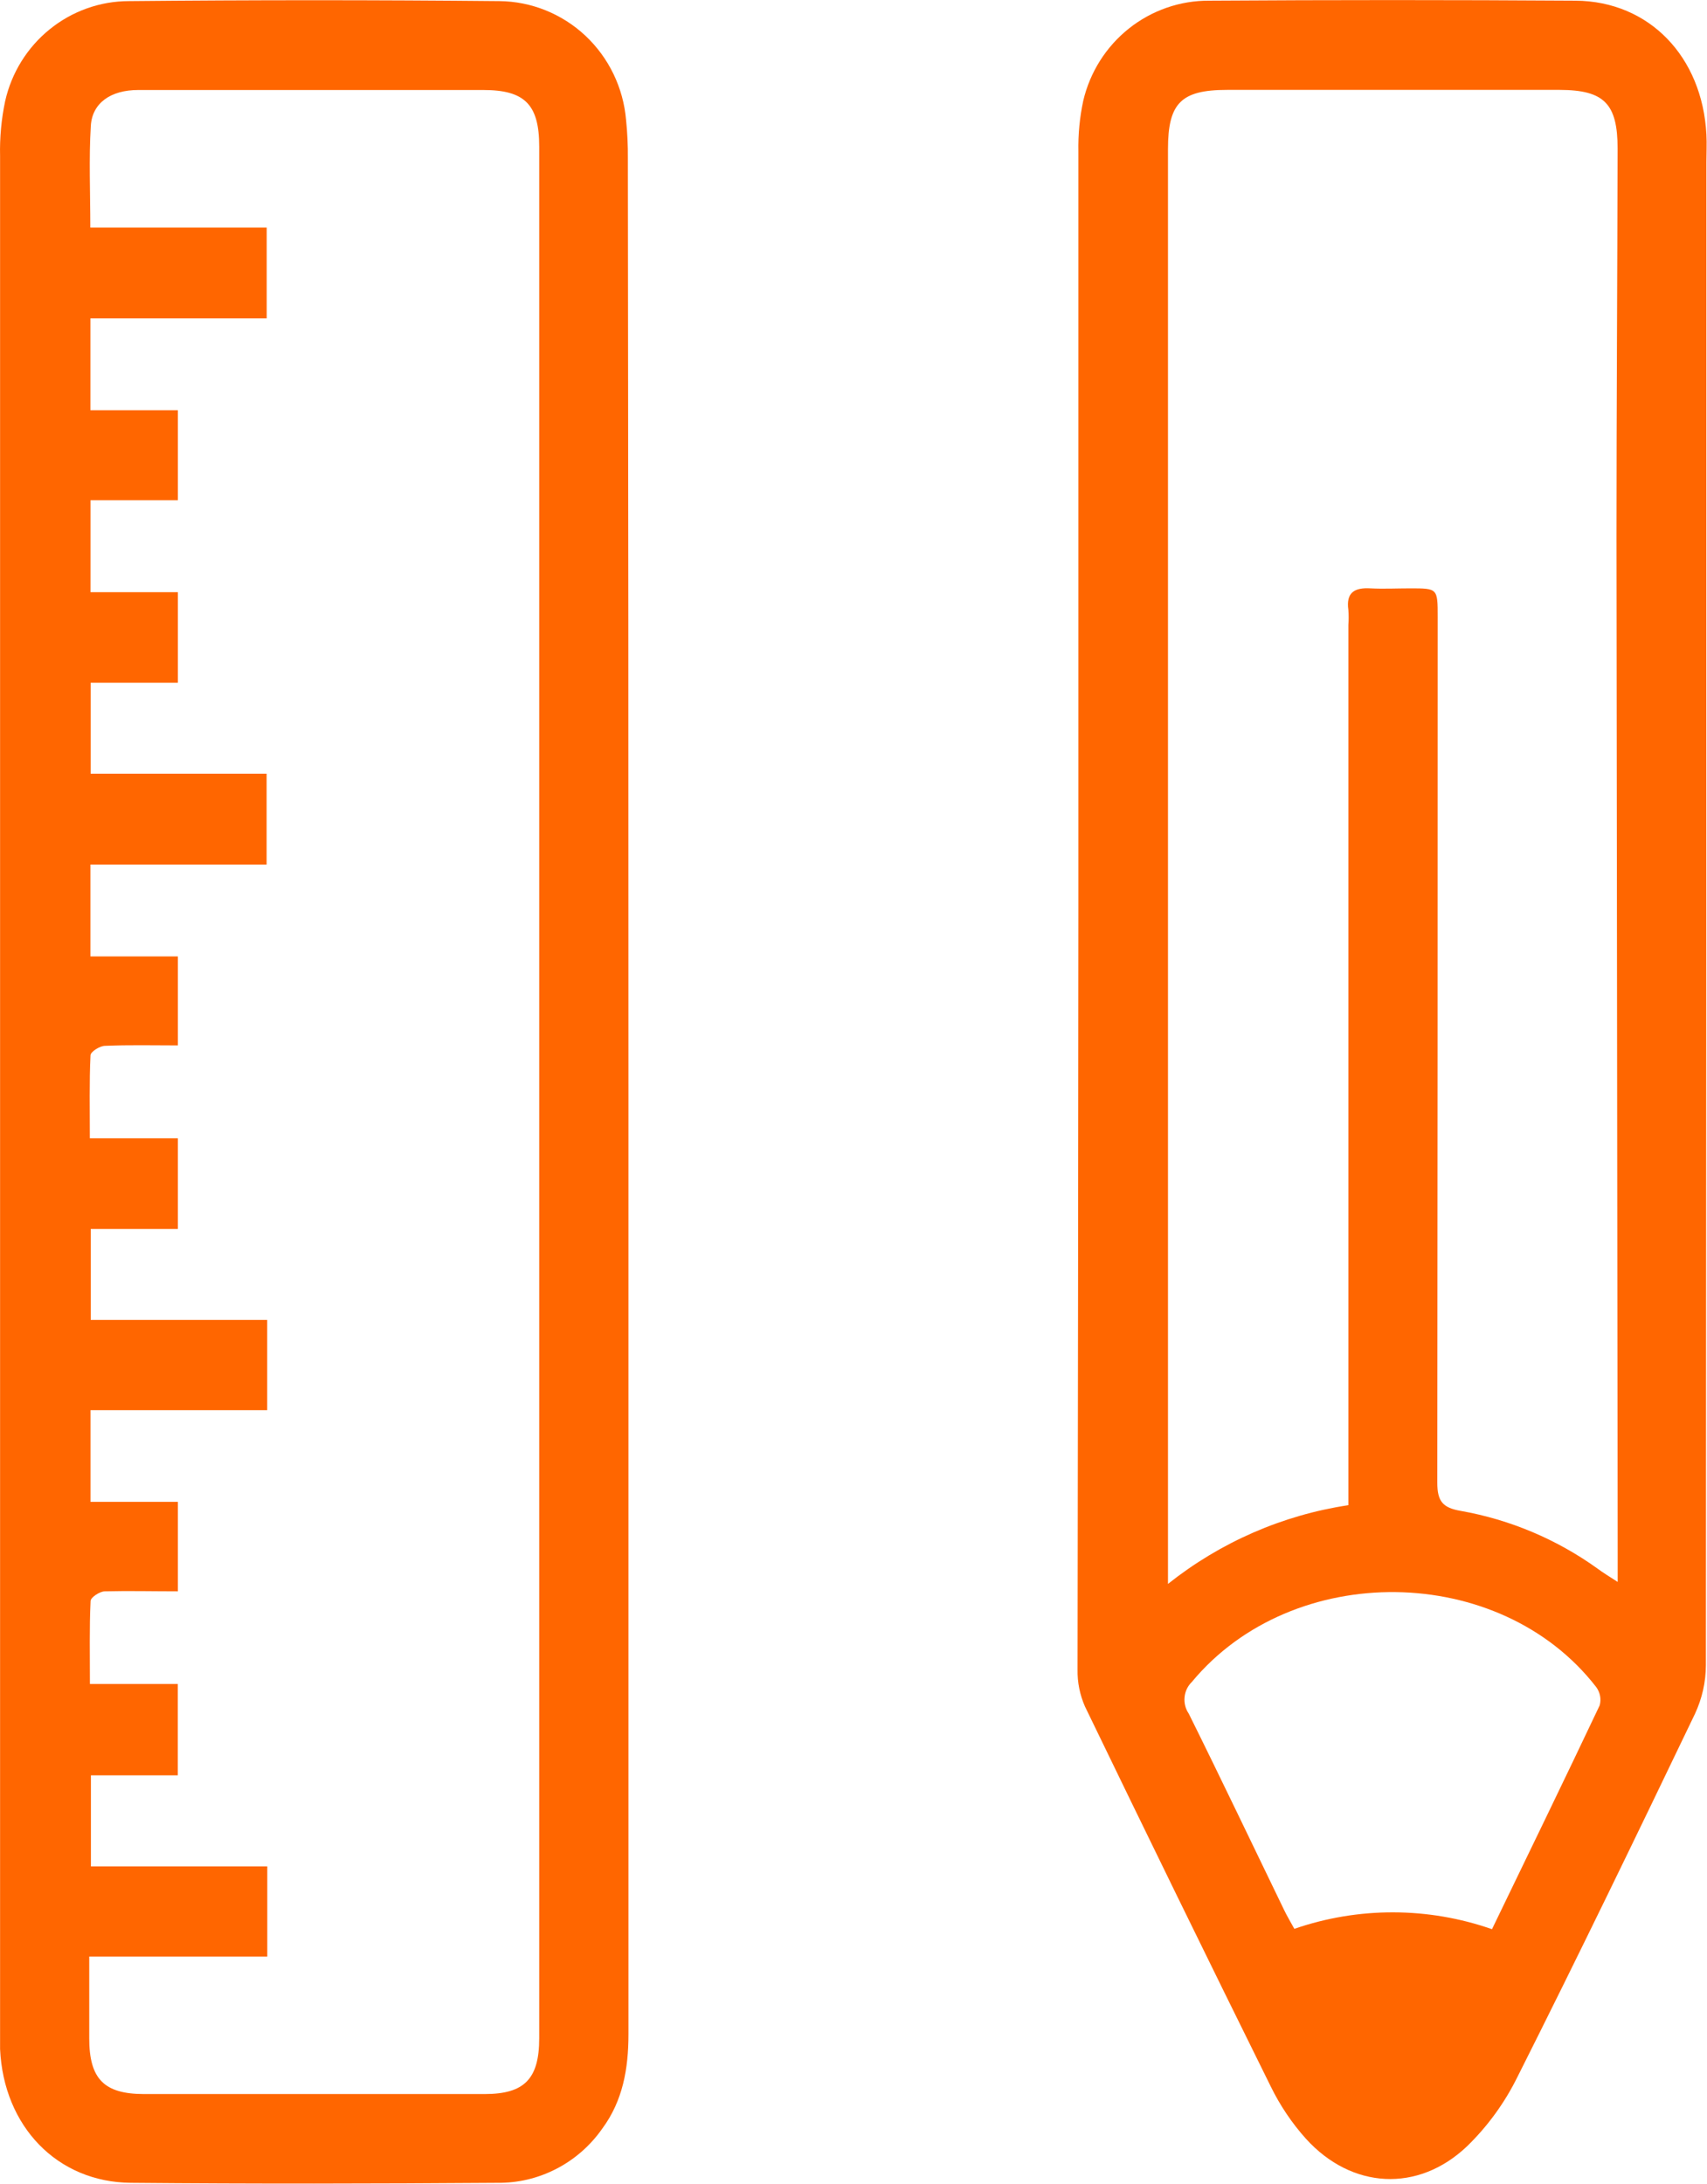 <svg width="43" height="55" viewBox="0 0 43 55" fill="none" xmlns="http://www.w3.org/2000/svg">
<path d="M27.165 22.827C27.165 16.49 27.165 10.153 27.165 3.816C27.157 3.388 27.197 2.959 27.287 2.54C27.456 1.818 27.862 1.176 28.438 0.718C29.014 0.26 29.727 0.013 30.459 0.017C33.537 -0.003 36.615 -0.003 39.691 0.017C41.55 0.032 42.881 1.431 42.985 3.386C42.998 3.616 42.985 3.851 42.985 4.083C42.985 16.704 42.981 29.324 42.972 41.943C42.97 42.366 42.875 42.783 42.696 43.166C41.229 46.222 39.753 49.272 38.23 52.299C37.908 52.955 37.476 53.55 36.954 54.057C35.717 55.232 34.047 55.133 32.899 53.868C32.542 53.471 32.243 53.025 32.008 52.544C30.434 49.363 28.875 46.173 27.329 42.976C27.202 42.685 27.138 42.369 27.144 42.051C27.154 35.646 27.161 29.238 27.165 22.827ZM40.75 39.842V39.128C40.74 30.588 40.73 22.05 40.72 13.513C40.72 10.254 40.742 6.998 40.748 3.741C40.748 2.611 40.408 2.267 39.291 2.264H30.91C29.751 2.264 29.422 2.598 29.422 3.756C29.422 7.622 29.422 11.488 29.422 15.354V39.892C30.741 38.843 32.307 38.159 33.966 37.909V15.739C33.975 15.614 33.975 15.489 33.966 15.364C33.903 14.919 34.124 14.796 34.517 14.818C34.851 14.835 35.189 14.818 35.525 14.818C36.214 14.818 36.216 14.818 36.216 15.539C36.216 22.808 36.213 30.076 36.206 37.343C36.206 37.819 36.348 37.976 36.803 38.054C38.043 38.274 39.22 38.771 40.246 39.509C40.374 39.605 40.52 39.694 40.75 39.842ZM37.584 48.588C38.509 46.674 39.413 44.817 40.297 42.95C40.318 42.873 40.321 42.791 40.306 42.712C40.291 42.633 40.259 42.559 40.212 42.494C37.784 39.352 32.569 39.293 30.026 42.358C29.92 42.46 29.854 42.597 29.84 42.744C29.825 42.891 29.862 43.038 29.945 43.159C30.762 44.804 31.55 46.461 32.35 48.11C32.425 48.265 32.514 48.413 32.605 48.579C34.22 48.022 35.971 48.025 37.584 48.588Z" fill="#FF6600"/>
<path d="M15.831 27.556C15.831 35.448 15.831 43.341 15.831 51.233C15.831 52.094 15.692 52.908 15.169 53.614C14.871 54.04 14.474 54.387 14.014 54.624C13.554 54.862 13.044 54.983 12.528 54.976C9.451 54.998 6.373 55.004 3.298 54.976C1.438 54.961 0.091 53.551 0.002 51.608C0.002 51.429 0.002 51.25 0.002 51.07C0.002 35.355 0.002 19.642 0.002 3.93C-0.009 3.466 0.034 3.001 0.13 2.546C0.291 1.832 0.687 1.194 1.253 0.737C1.819 0.279 2.521 0.029 3.245 0.028C6.357 -0.002 9.469 -0.002 12.581 0.028C13.385 0.036 14.158 0.348 14.748 0.901C15.337 1.455 15.702 2.211 15.771 3.022C15.804 3.342 15.819 3.664 15.816 3.986C15.827 11.84 15.832 19.697 15.831 27.556ZM2.278 24.088H4.481V26.329C3.843 26.329 3.245 26.314 2.646 26.34C2.516 26.34 2.284 26.488 2.28 26.577C2.248 27.25 2.263 27.926 2.263 28.669H4.481V30.953H2.286V33.243H6.731V35.516H2.28V37.825H4.481V40.079C3.843 40.079 3.241 40.064 2.641 40.079C2.512 40.079 2.284 40.232 2.282 40.322C2.25 40.996 2.265 41.672 2.265 42.412H4.479V44.713H2.29V47.006H6.733V49.277H2.248C2.248 50.017 2.248 50.676 2.248 51.337C2.248 52.357 2.62 52.738 3.62 52.74C6.483 52.74 9.348 52.74 12.213 52.74C13.21 52.74 13.583 52.357 13.583 51.334V3.691C13.583 2.635 13.219 2.267 12.179 2.267C10.393 2.267 8.607 2.267 6.822 2.267C5.708 2.267 4.593 2.267 3.479 2.267C2.79 2.267 2.324 2.594 2.288 3.166C2.237 3.999 2.275 4.837 2.275 5.732H6.718V8.018H2.278V10.332H4.481V12.598H2.28V14.915H4.481V17.196H2.284V19.488H6.716V21.774H2.278V24.088Z" fill="#FF6600"/>
</svg>

